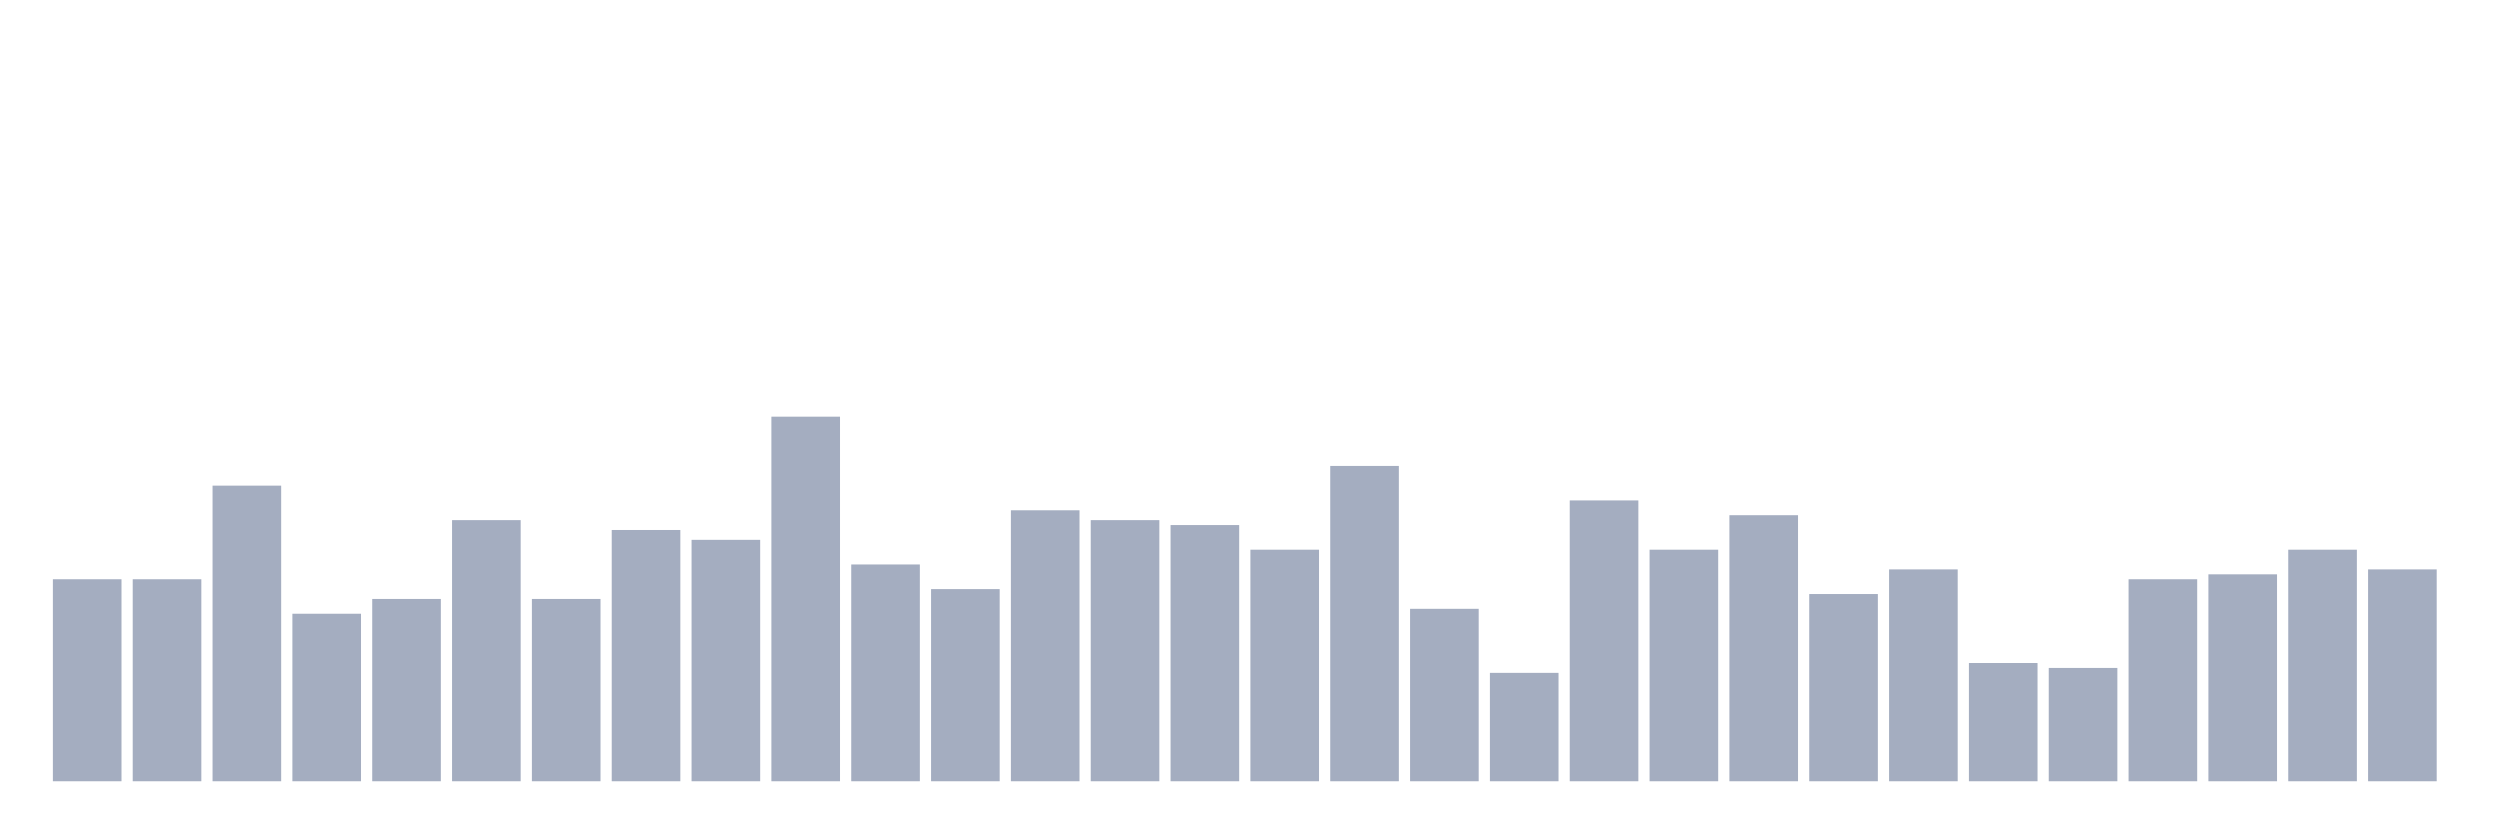 <svg xmlns="http://www.w3.org/2000/svg" viewBox="0 0 480 160"><g transform="translate(10,10)"><rect class="bar" x="0.153" width="13.175" y="101.216" height="38.784" fill="rgb(164,173,192)"></rect><rect class="bar" x="15.482" width="13.175" y="101.216" height="38.784" fill="rgb(164,173,192)"></rect><rect class="bar" x="30.81" width="13.175" y="83.243" height="56.757" fill="rgb(164,173,192)"></rect><rect class="bar" x="46.138" width="13.175" y="107.838" height="32.162" fill="rgb(164,173,192)"></rect><rect class="bar" x="61.466" width="13.175" y="105" height="35" fill="rgb(164,173,192)"></rect><rect class="bar" x="76.794" width="13.175" y="89.865" height="50.135" fill="rgb(164,173,192)"></rect><rect class="bar" x="92.123" width="13.175" y="105" height="35" fill="rgb(164,173,192)"></rect><rect class="bar" x="107.451" width="13.175" y="91.757" height="48.243" fill="rgb(164,173,192)"></rect><rect class="bar" x="122.779" width="13.175" y="93.649" height="46.351" fill="rgb(164,173,192)"></rect><rect class="bar" x="138.107" width="13.175" y="70" height="70" fill="rgb(164,173,192)"></rect><rect class="bar" x="153.436" width="13.175" y="98.378" height="41.622" fill="rgb(164,173,192)"></rect><rect class="bar" x="168.764" width="13.175" y="103.108" height="36.892" fill="rgb(164,173,192)"></rect><rect class="bar" x="184.092" width="13.175" y="87.973" height="52.027" fill="rgb(164,173,192)"></rect><rect class="bar" x="199.42" width="13.175" y="89.865" height="50.135" fill="rgb(164,173,192)"></rect><rect class="bar" x="214.748" width="13.175" y="90.811" height="49.189" fill="rgb(164,173,192)"></rect><rect class="bar" x="230.077" width="13.175" y="95.541" height="44.459" fill="rgb(164,173,192)"></rect><rect class="bar" x="245.405" width="13.175" y="79.459" height="60.541" fill="rgb(164,173,192)"></rect><rect class="bar" x="260.733" width="13.175" y="106.892" height="33.108" fill="rgb(164,173,192)"></rect><rect class="bar" x="276.061" width="13.175" y="119.189" height="20.811" fill="rgb(164,173,192)"></rect><rect class="bar" x="291.39" width="13.175" y="86.081" height="53.919" fill="rgb(164,173,192)"></rect><rect class="bar" x="306.718" width="13.175" y="95.541" height="44.459" fill="rgb(164,173,192)"></rect><rect class="bar" x="322.046" width="13.175" y="88.919" height="51.081" fill="rgb(164,173,192)"></rect><rect class="bar" x="337.374" width="13.175" y="104.054" height="35.946" fill="rgb(164,173,192)"></rect><rect class="bar" x="352.702" width="13.175" y="99.324" height="40.676" fill="rgb(164,173,192)"></rect><rect class="bar" x="368.031" width="13.175" y="117.297" height="22.703" fill="rgb(164,173,192)"></rect><rect class="bar" x="383.359" width="13.175" y="118.243" height="21.757" fill="rgb(164,173,192)"></rect><rect class="bar" x="398.687" width="13.175" y="101.216" height="38.784" fill="rgb(164,173,192)"></rect><rect class="bar" x="414.015" width="13.175" y="100.27" height="39.73" fill="rgb(164,173,192)"></rect><rect class="bar" x="429.344" width="13.175" y="95.541" height="44.459" fill="rgb(164,173,192)"></rect><rect class="bar" x="444.672" width="13.175" y="99.324" height="40.676" fill="rgb(164,173,192)"></rect></g></svg>